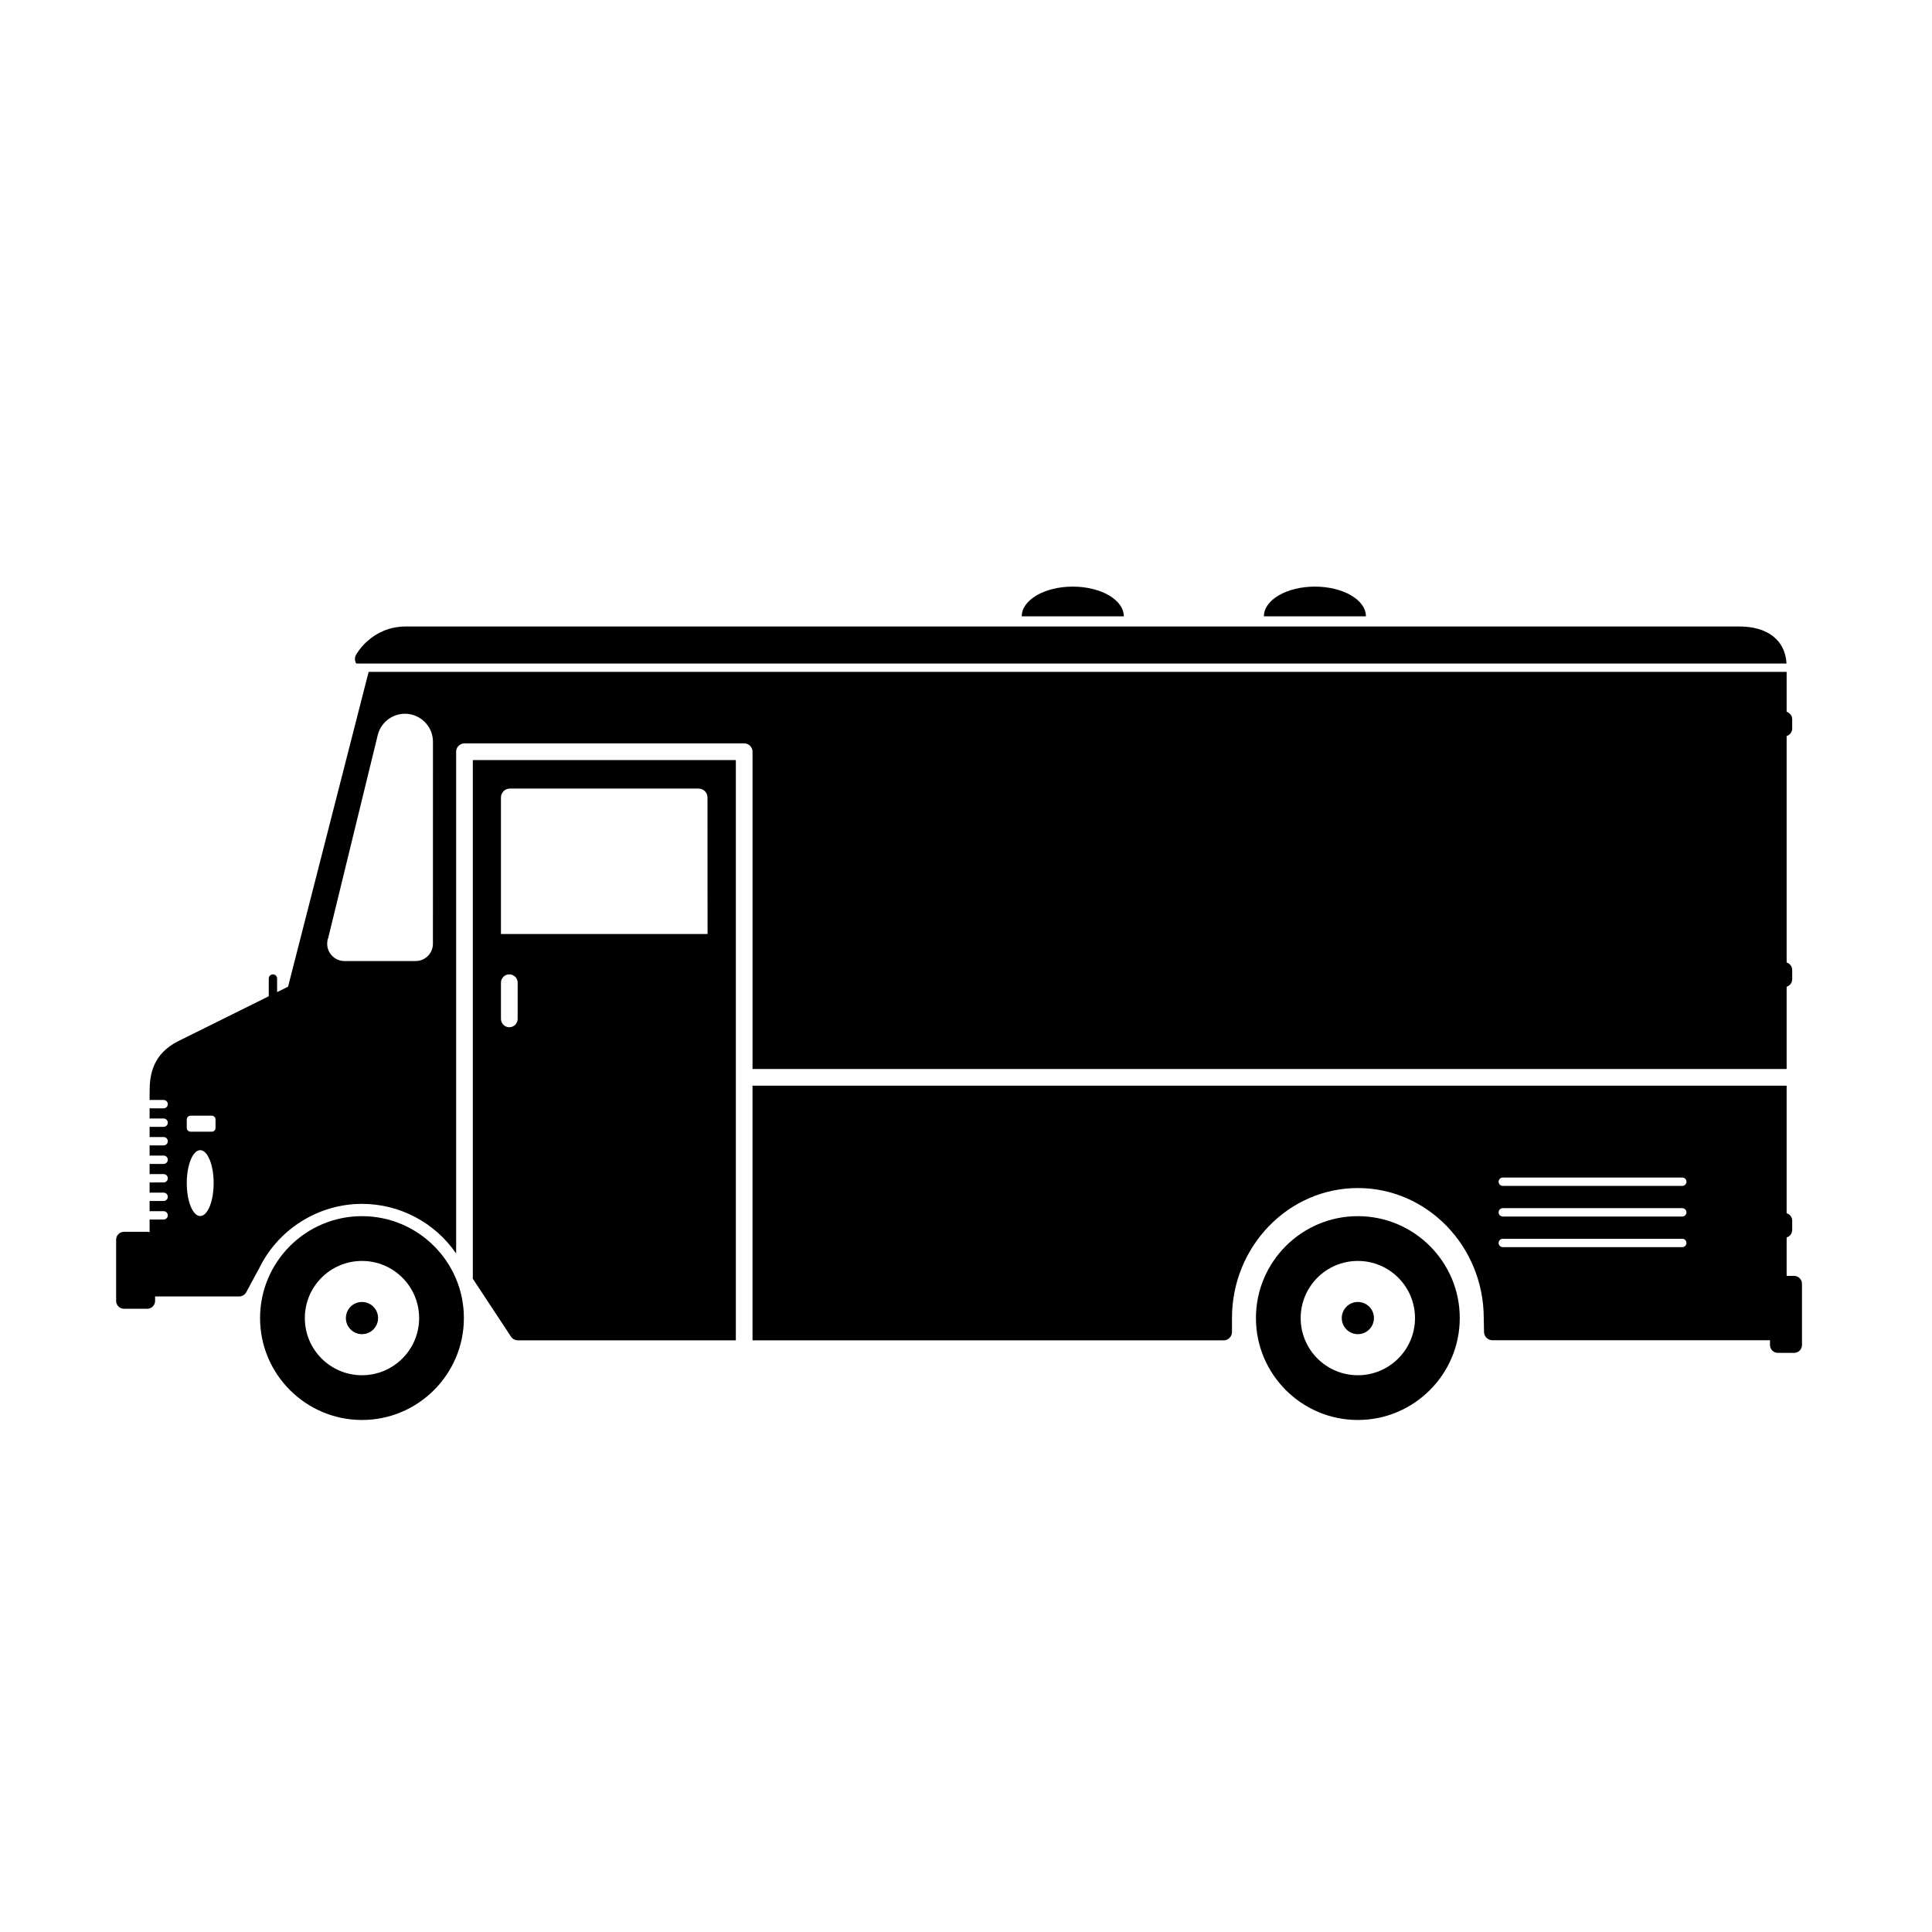 <svg xmlns="http://www.w3.org/2000/svg" xmlns:xlink="http://www.w3.org/1999/xlink" version="1.1" id="Calque_1" x="0px" y="0px" width="100px" height="100px" viewBox="0 0 100 100" enable-background="new 0 0 100 100" xml:space="preserve">
<g>
	<path d="M18.736,62.948c-2.909,0-5.275,2.366-5.275,5.275c0,2.908,2.367,5.275,5.275,5.275s5.275-2.367,5.275-5.275   C24.012,65.314,21.645,62.948,18.736,62.948z M18.736,71.182c-1.634,0-2.958-1.325-2.958-2.958c0-1.634,1.324-2.958,2.958-2.958   s2.958,1.324,2.958,2.958C21.694,69.856,20.37,71.182,18.736,71.182z"/>
	<circle cx="18.736" cy="68.223" r="0.833"/>
	<path d="M55.528,30.363c-1.459,0-2.642,0.688-2.642,1.537h5.282C58.169,31.051,56.986,30.363,55.528,30.363z"/>
	<path d="M68.06,30.363c-1.458,0-2.641,0.688-2.641,1.537H70.7C70.7,31.051,69.519,30.363,68.06,30.363z"/>
	<path d="M70.282,62.948c-2.909,0-5.275,2.366-5.275,5.275c0,2.908,2.366,5.275,5.275,5.275c2.908,0,5.275-2.367,5.275-5.275   C75.558,65.314,73.19,62.948,70.282,62.948z M70.282,71.182c-1.635,0-2.959-1.325-2.959-2.958c0-1.634,1.324-2.958,2.959-2.958   c1.633,0,2.958,1.324,2.958,2.958C73.24,69.856,71.915,71.182,70.282,71.182z"/>
	<circle cx="70.282" cy="68.223" r="0.833"/>
	<path d="M18.442,34.343H92.47c-0.068-1.202-0.969-1.916-2.441-1.916H21.011c-1.774,0-2.556,1.416-2.588,1.476   c-0.06,0.111-0.068,0.244-0.022,0.361C18.411,34.292,18.425,34.318,18.442,34.343z"/>
	<path d="M24.474,66.114c0,0.022-0.003,0.045-0.006,0.066l1.978,3.001c0.08,0.121,0.216,0.194,0.361,0.194h11.28V39.341H24.474   V66.114z M26.389,40.817h9.771c0.254,0,0.46,0.206,0.46,0.46l0.003,7.067H25.929l0-7.067   C25.929,41.023,26.135,40.817,26.389,40.817z M25.929,50.865c0-0.239,0.193-0.432,0.432-0.432c0.239,0,0.433,0.193,0.433,0.432   v1.872c0,0.239-0.194,0.433-0.433,0.433c-0.238,0-0.432-0.193-0.432-0.433V50.865z"/>
	<path d="M38.95,55.331h53.526v-4.257c0.167-0.052,0.288-0.205,0.288-0.388v-0.479c0-0.184-0.121-0.337-0.288-0.389v-11.72   c0.167-0.051,0.288-0.205,0.288-0.388V37.23c0-0.184-0.121-0.337-0.288-0.388v-2.066H19.081L14.91,51.071   c-0.13,0.064-0.326,0.161-0.567,0.28v-0.702c0-0.12-0.097-0.216-0.216-0.216c-0.119,0-0.216,0.097-0.216,0.216v0.917   c-1.514,0.75-4.028,1.995-4.683,2.323c-1.315,0.658-1.484,1.732-1.484,2.595v0.456c0.016-0.004,0.032-0.006,0.048-0.006H8.47   c0.119,0,0.216,0.097,0.216,0.217c0,0.119-0.097,0.216-0.216,0.216H7.792c-0.017,0-0.033-0.003-0.048-0.006v0.538   c0.016-0.003,0.032-0.006,0.048-0.006H8.47c0.119,0,0.216,0.098,0.216,0.217s-0.097,0.216-0.216,0.216H7.792   c-0.017,0-0.033-0.003-0.048-0.006v0.539c0.016-0.004,0.032-0.007,0.048-0.007H8.47c0.119,0,0.216,0.098,0.216,0.217   s-0.097,0.217-0.216,0.217H7.792c-0.017,0-0.033-0.003-0.048-0.007v0.539c0.016-0.003,0.032-0.006,0.048-0.006H8.47   c0.119,0,0.216,0.097,0.216,0.216s-0.097,0.217-0.216,0.217H7.792c-0.017,0-0.033-0.003-0.048-0.006v0.538   c0.016-0.003,0.032-0.006,0.048-0.006H8.47c0.119,0,0.216,0.097,0.216,0.216c0,0.12-0.097,0.217-0.216,0.217H7.792   c-0.017,0-0.033-0.002-0.048-0.006v0.539c0.016-0.004,0.032-0.006,0.048-0.006H8.47c0.119,0,0.216,0.097,0.216,0.216   s-0.097,0.216-0.216,0.216H7.792c-0.017,0-0.033-0.002-0.048-0.006v0.539c0.016-0.004,0.032-0.006,0.048-0.006H8.47   c0.119,0,0.216,0.097,0.216,0.216c0,0.12-0.097,0.216-0.216,0.216H7.792c-0.017,0-0.033-0.002-0.048-0.006v0.662   c-0.039-0.012-0.08-0.021-0.124-0.021h-1.2c-0.226,0-0.409,0.183-0.409,0.408v3.169c0,0.225,0.183,0.408,0.409,0.408h1.2   c0.226,0,0.408-0.184,0.408-0.408v-0.229h4.342c0.159,0,0.305-0.086,0.38-0.227l0.601-1.119c0.016-0.021,0.032-0.046,0.044-0.071   c0.057-0.12,0.118-0.235,0.183-0.351l0.017-0.03c1.042-1.832,3.016-2.995,5.141-2.995c1.952,0,3.771,0.962,4.874,2.568V38.909   c0-0.238,0.194-0.432,0.432-0.432h14.477c0.238,0,0.432,0.193,0.432,0.432V55.331z M10.363,62.942   c-0.385,0-0.696-0.764-0.696-1.705s0.312-1.705,0.696-1.705c0.384,0,0.696,0.764,0.696,1.705S10.748,62.942,10.363,62.942z    M11.155,58.382c0,0.107-0.087,0.195-0.196,0.195H9.863c-0.108,0-0.196-0.088-0.196-0.195v-0.439c0-0.107,0.088-0.195,0.196-0.195   h1.097c0.108,0,0.196,0.088,0.196,0.195V58.382z M22.408,48.85c0,0.492-0.4,0.893-0.893,0.893h-3.687   c-0.492,0-0.893-0.401-0.893-0.893c0-0.107,0.019-0.211,0.055-0.31l2.564-10.502c0.166-0.646,0.743-1.094,1.406-1.094   c0.8,0,1.45,0.65,1.45,1.45L22.408,48.85z"/>
	<path d="M92.86,66.04h-0.384v-1.989c0.167-0.052,0.288-0.205,0.288-0.389v-0.479c0-0.184-0.121-0.336-0.288-0.389v-6.6H38.95   v13.182h24.384c0.239,0,0.433-0.193,0.433-0.432v-0.721c0-3.711,2.922-6.73,6.516-6.73c3.593,0,6.516,3.02,6.516,6.74l0.014,0.712   c0.004,0.235,0.196,0.425,0.432,0.425h14.369v0.247c0,0.226,0.184,0.407,0.408,0.407h0.84c0.227,0,0.408-0.182,0.408-0.407v-3.169   C93.269,66.223,93.087,66.04,92.86,66.04z M87.075,64.552h-9.291c-0.119,0-0.217-0.098-0.217-0.217s0.098-0.216,0.217-0.216h9.291   c0.119,0,0.216,0.097,0.216,0.216S87.194,64.552,87.075,64.552z M87.075,62.967h-9.291c-0.119,0-0.217-0.097-0.217-0.216   s0.098-0.217,0.217-0.217h9.291c0.119,0,0.216,0.098,0.216,0.217S87.194,62.967,87.075,62.967z M87.075,61.382h-9.291   c-0.119,0-0.217-0.097-0.217-0.216c0-0.12,0.098-0.216,0.217-0.216h9.291c0.119,0,0.216,0.096,0.216,0.216   C87.291,61.285,87.194,61.382,87.075,61.382z"/>
</g>
</svg>